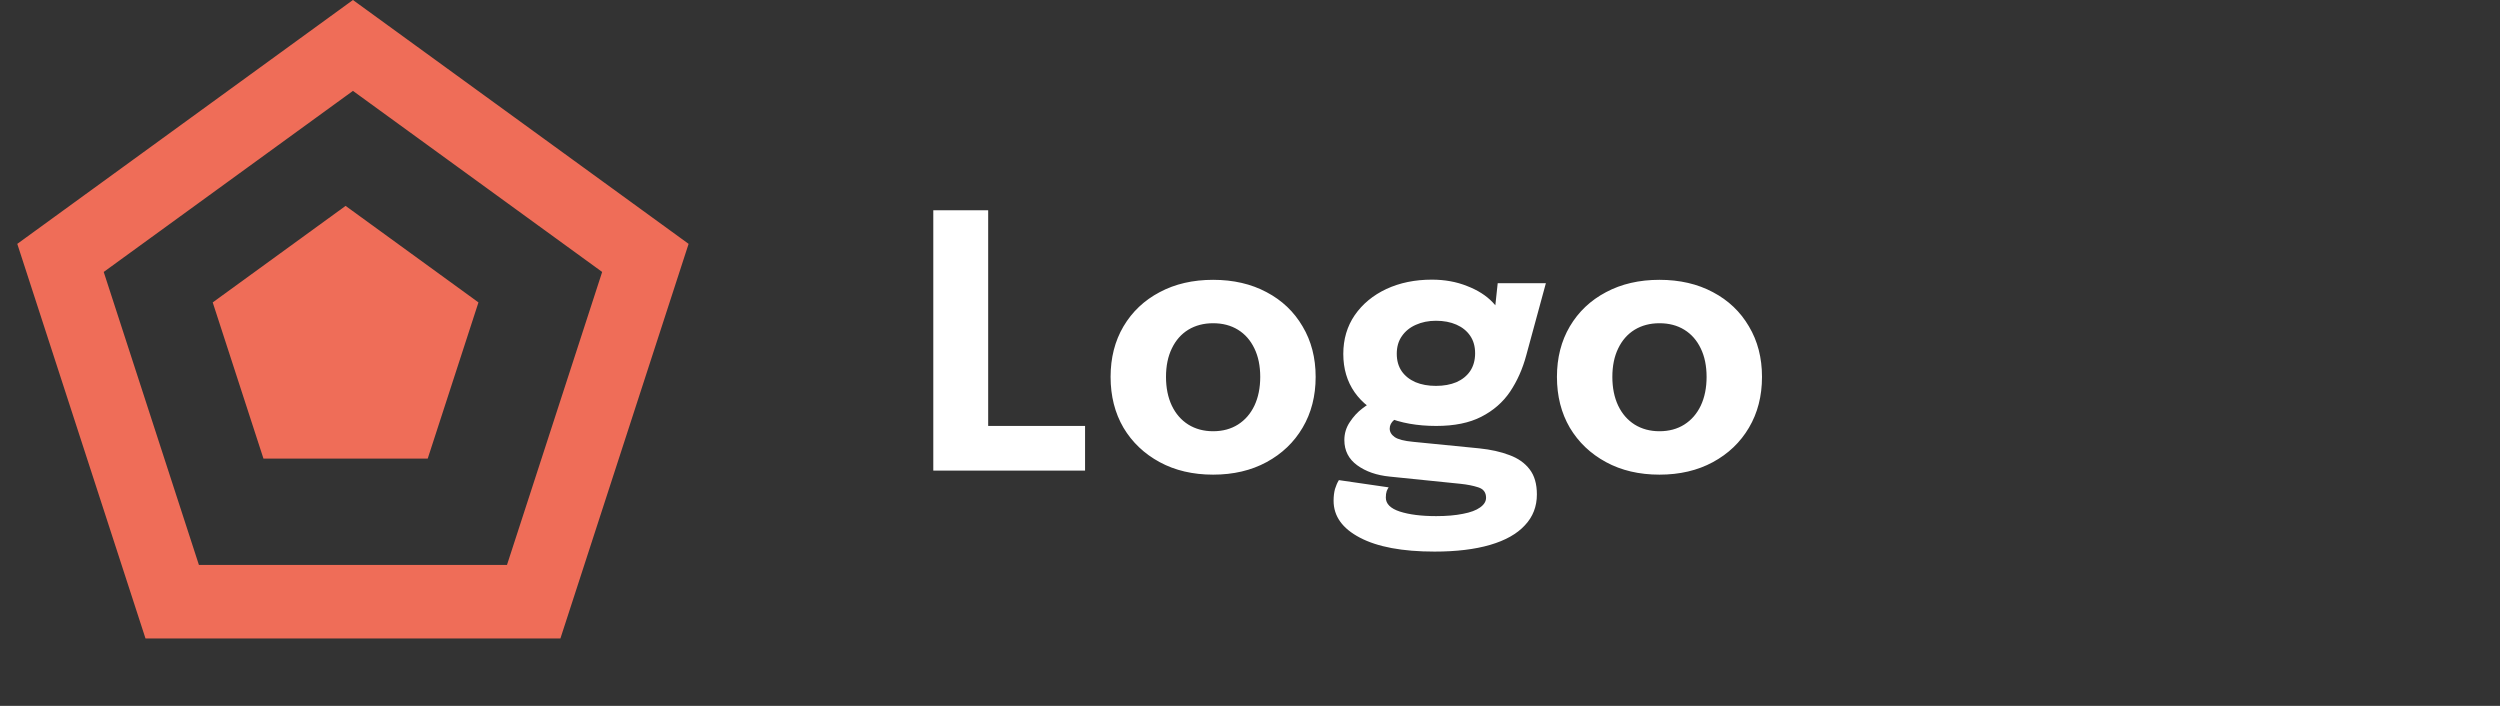 <svg width="170" height="48" viewBox="0 0 170 48" fill="none" xmlns="http://www.w3.org/2000/svg">
<rect x="0" y="0" width="170" height="48" fill="#333333" stroke="none"/>
<path d="M63.464 32V14.3H67.196V30.884L65.516 28.964H73.784V32H63.464ZM82.492 32.276C81.116 32.276 79.904 31.992 78.856 31.424C77.808 30.856 76.988 30.076 76.396 29.084C75.812 28.084 75.52 26.932 75.52 25.628C75.52 24.332 75.812 23.188 76.396 22.196C76.988 21.196 77.808 20.42 78.856 19.868C79.904 19.308 81.116 19.028 82.492 19.028C83.868 19.028 85.08 19.308 86.128 19.868C87.176 20.42 87.992 21.196 88.576 22.196C89.168 23.188 89.464 24.332 89.464 25.628C89.464 26.932 89.168 28.084 88.576 29.084C87.992 30.076 87.176 30.856 86.128 31.424C85.08 31.992 83.868 32.276 82.492 32.276ZM82.492 29.324C83.14 29.324 83.704 29.172 84.184 28.868C84.664 28.564 85.036 28.136 85.3 27.584C85.564 27.024 85.696 26.372 85.696 25.628C85.696 24.884 85.564 24.24 85.3 23.696C85.036 23.144 84.664 22.72 84.184 22.424C83.704 22.128 83.14 21.98 82.492 21.98C81.852 21.98 81.288 22.128 80.8 22.424C80.32 22.72 79.948 23.144 79.684 23.696C79.42 24.24 79.288 24.884 79.288 25.628C79.288 26.372 79.42 27.024 79.684 27.584C79.948 28.136 80.32 28.564 80.8 28.868C81.288 29.172 81.852 29.324 82.492 29.324ZM100.584 30.488C101.368 30.568 102.052 30.72 102.636 30.944C103.228 31.16 103.688 31.484 104.016 31.916C104.344 32.34 104.508 32.908 104.508 33.62C104.508 34.444 104.236 35.144 103.692 35.72C103.156 36.304 102.368 36.748 101.328 37.052C100.288 37.356 99.028 37.508 97.548 37.508C95.364 37.508 93.672 37.192 92.472 36.56C91.28 35.936 90.684 35.1 90.684 34.052C90.684 33.756 90.716 33.488 90.78 33.248C90.852 33.016 90.94 32.816 91.044 32.648L94.428 33.14C94.388 33.196 94.344 33.28 94.296 33.392C94.256 33.512 94.236 33.66 94.236 33.836C94.236 34.26 94.552 34.576 95.184 34.784C95.824 34.992 96.648 35.096 97.656 35.096C98.368 35.096 98.976 35.044 99.48 34.94C99.992 34.844 100.38 34.7 100.644 34.508C100.916 34.316 101.052 34.096 101.052 33.848C101.052 33.488 100.876 33.252 100.524 33.14C100.18 33.028 99.78 32.948 99.324 32.9L94.5 32.408C93.612 32.32 92.876 32.064 92.292 31.64C91.708 31.216 91.416 30.644 91.416 29.924C91.416 29.476 91.54 29.068 91.788 28.7C92.036 28.324 92.32 28.016 92.64 27.776C92.96 27.528 93.228 27.372 93.444 27.308L95.34 28.268C95.188 28.292 95.008 28.388 94.8 28.556C94.6 28.724 94.5 28.92 94.5 29.144C94.5 29.368 94.612 29.56 94.836 29.72C95.068 29.88 95.488 29.988 96.096 30.044L100.584 30.488ZM101.844 19.256H105.12L103.788 24.152C103.54 25.08 103.172 25.908 102.684 26.636C102.196 27.356 101.544 27.924 100.728 28.34C99.92 28.756 98.9 28.964 97.668 28.964C96.372 28.964 95.248 28.764 94.296 28.364C93.352 27.964 92.624 27.4 92.112 26.672C91.6 25.936 91.344 25.068 91.344 24.068C91.344 23.068 91.604 22.188 92.124 21.428C92.652 20.668 93.368 20.076 94.272 19.652C95.184 19.228 96.216 19.016 97.368 19.016C98.24 19.016 99.036 19.16 99.756 19.448C100.484 19.728 101.068 20.1 101.508 20.564C101.956 21.028 102.188 21.54 102.204 22.1L101.52 22.28L101.844 19.256ZM97.644 26.24C98.172 26.24 98.636 26.156 99.036 25.988C99.436 25.812 99.748 25.56 99.972 25.232C100.196 24.896 100.308 24.492 100.308 24.02C100.308 23.556 100.196 23.16 99.972 22.832C99.748 22.504 99.436 22.252 99.036 22.076C98.636 21.9 98.172 21.812 97.644 21.812C97.14 21.812 96.684 21.904 96.276 22.088C95.876 22.264 95.56 22.52 95.328 22.856C95.096 23.184 94.98 23.584 94.98 24.056C94.98 24.52 95.092 24.916 95.316 25.244C95.54 25.564 95.852 25.812 96.252 25.988C96.652 26.156 97.116 26.24 97.644 26.24ZM112.844 32.276C111.468 32.276 110.256 31.992 109.208 31.424C108.16 30.856 107.34 30.076 106.748 29.084C106.164 28.084 105.872 26.932 105.872 25.628C105.872 24.332 106.164 23.188 106.748 22.196C107.34 21.196 108.16 20.42 109.208 19.868C110.256 19.308 111.468 19.028 112.844 19.028C114.22 19.028 115.432 19.308 116.48 19.868C117.528 20.42 118.344 21.196 118.928 22.196C119.52 23.188 119.816 24.332 119.816 25.628C119.816 26.932 119.52 28.084 118.928 29.084C118.344 30.076 117.528 30.856 116.48 31.424C115.432 31.992 114.22 32.276 112.844 32.276ZM112.844 29.324C113.492 29.324 114.056 29.172 114.536 28.868C115.016 28.564 115.388 28.136 115.652 27.584C115.916 27.024 116.048 26.372 116.048 25.628C116.048 24.884 115.916 24.24 115.652 23.696C115.388 23.144 115.016 22.72 114.536 22.424C114.056 22.128 113.492 21.98 112.844 21.98C112.204 21.98 111.64 22.128 111.152 22.424C110.672 22.72 110.3 23.144 110.036 23.696C109.772 24.24 109.64 24.884 109.64 25.628C109.64 26.372 109.772 27.024 110.036 27.584C110.3 28.136 110.672 28.564 111.152 28.868C111.64 29.172 112.204 29.324 112.844 29.324Z" fill="white"/>
<path d="M4.114 17.538L24 3.09L43.886 17.538L36.291 40.916H11.71L4.114 17.538Z" stroke="#EF6D58" stroke-width="5"/>
<path d="M23.5 14L32.535 20.564L29.084 31.186H17.916L14.465 20.564L23.5 14Z" fill="#EF6D58"/>
</svg>
